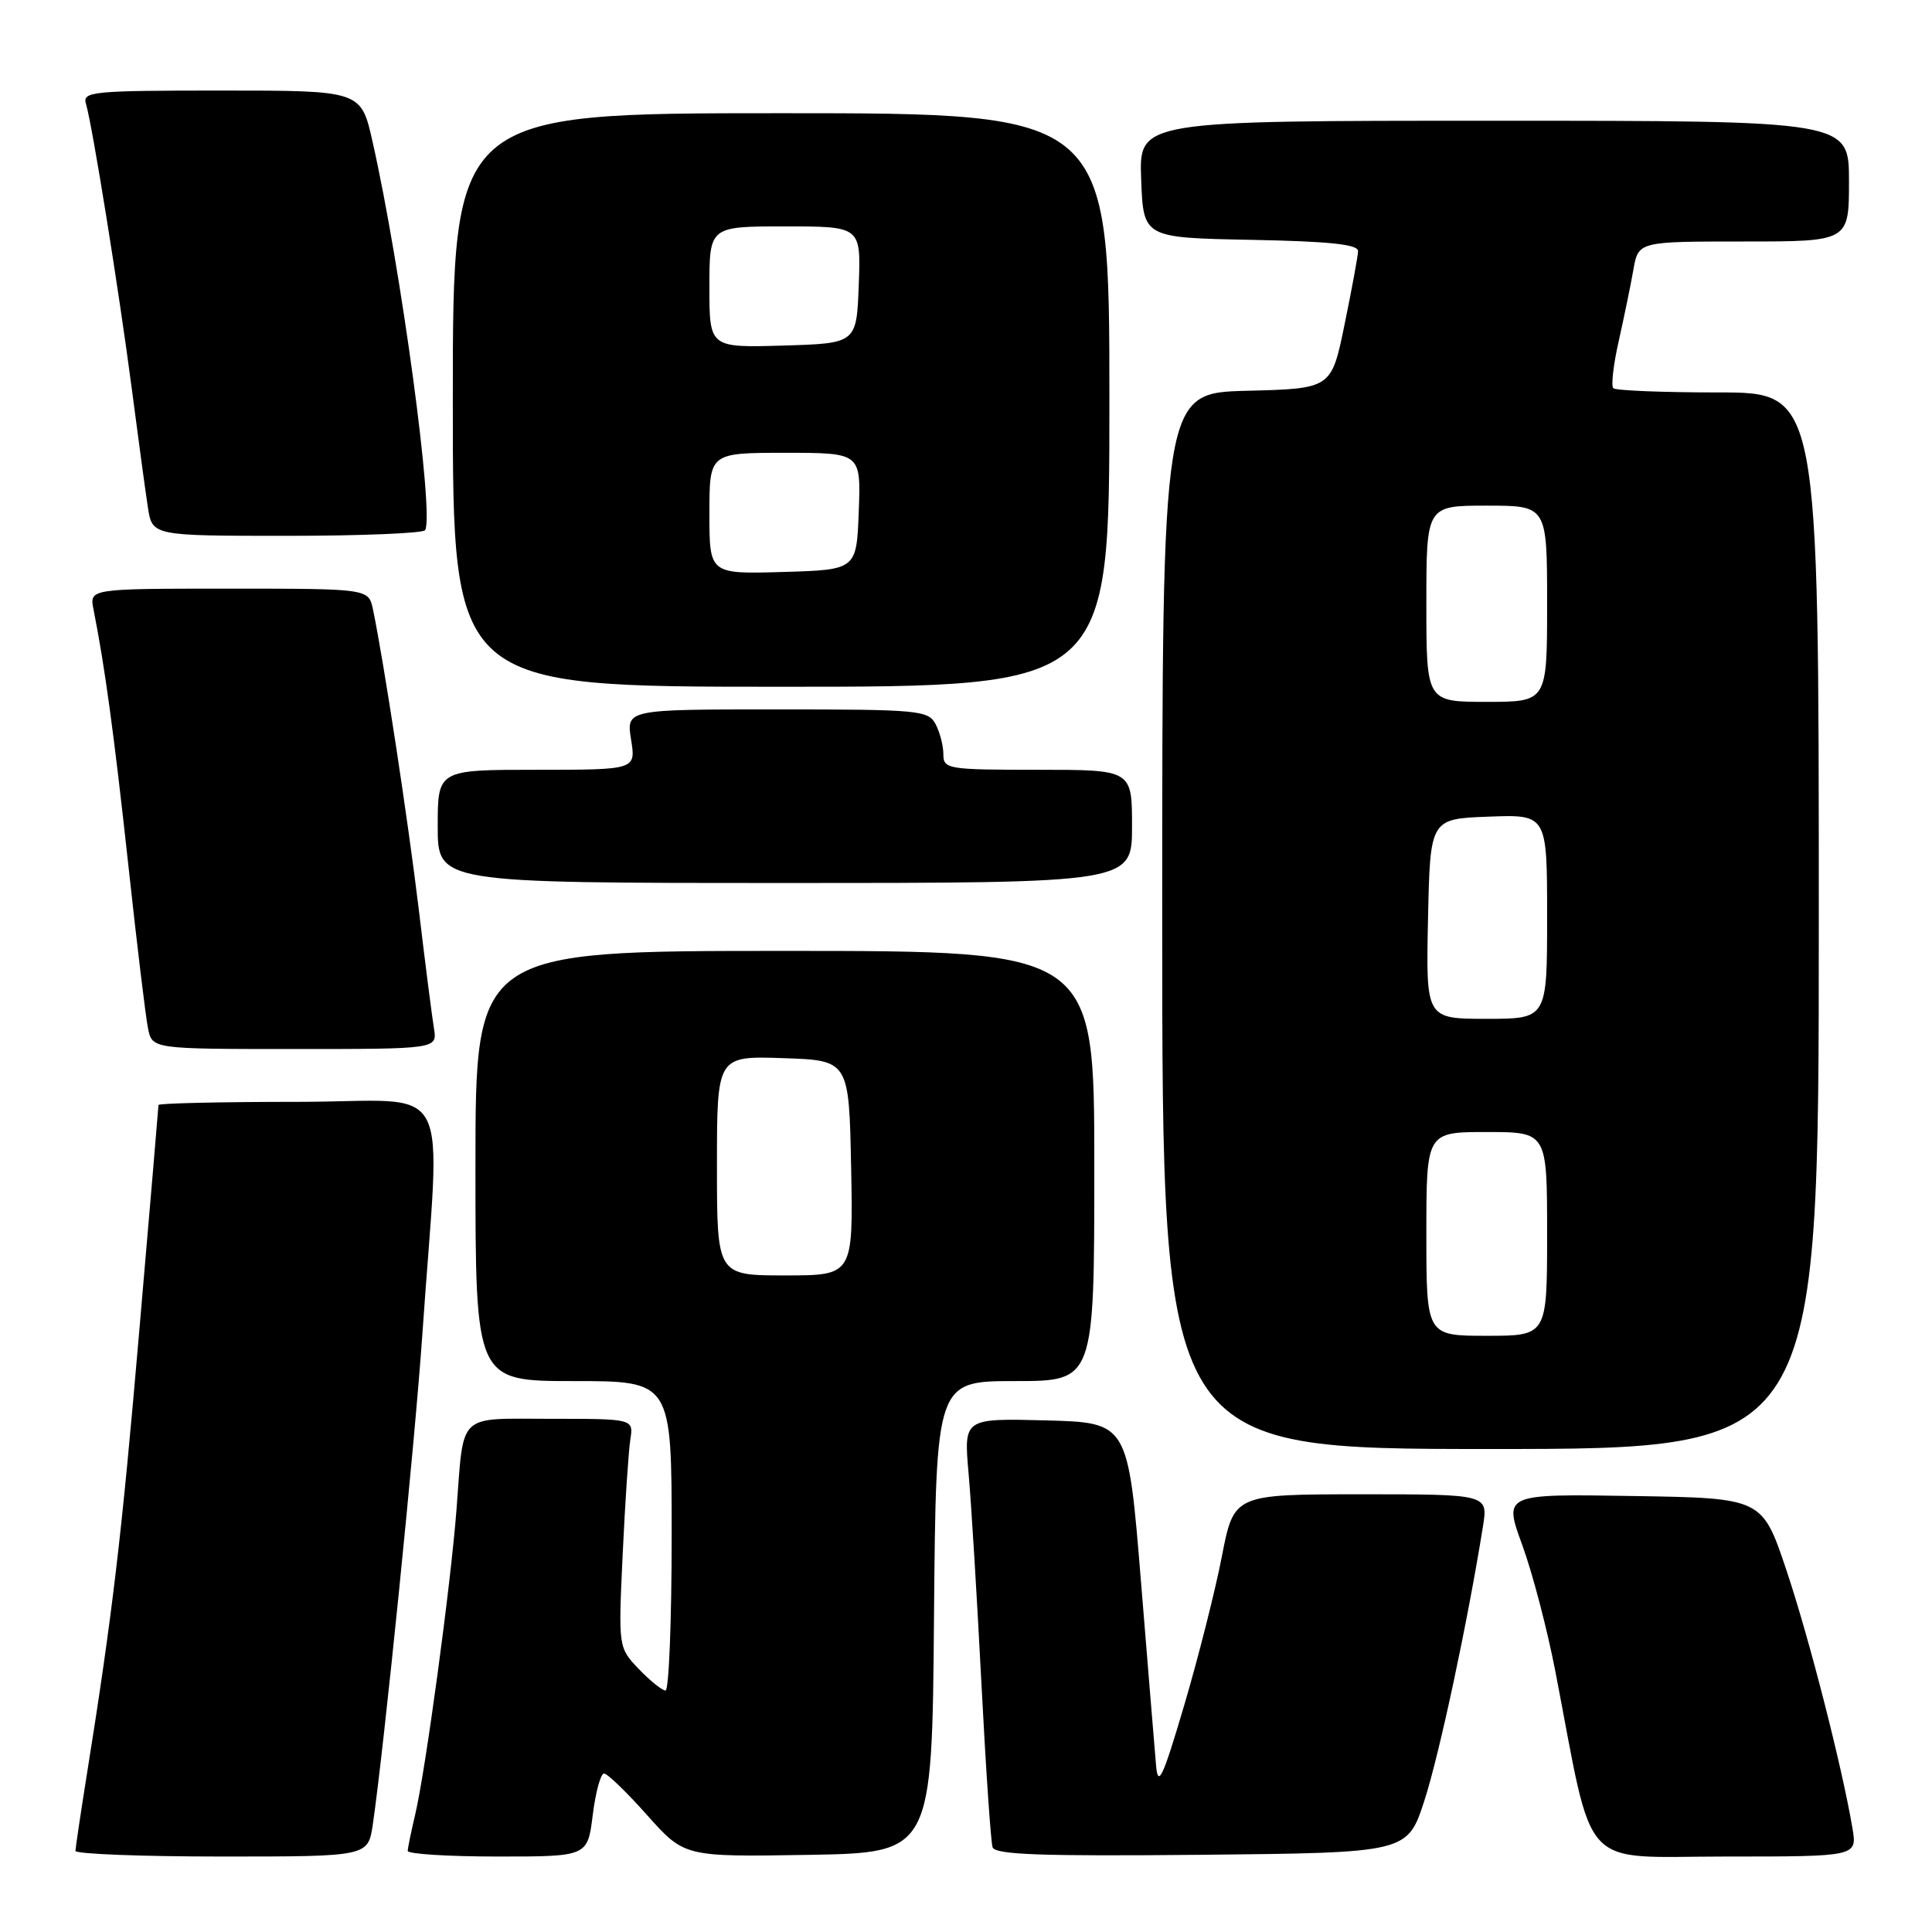 <?xml version="1.0" encoding="UTF-8" standalone="no"?>
<!DOCTYPE svg PUBLIC "-//W3C//DTD SVG 1.1//EN" "http://www.w3.org/Graphics/SVG/1.1/DTD/svg11.dtd" >
<svg xmlns="http://www.w3.org/2000/svg" xmlns:xlink="http://www.w3.org/1999/xlink" version="1.1" viewBox="0 0 256 256">
 <g >
 <path fill="currentColor"
d=" M 49.40 241.75 C 50.89 231.55 54.97 191.18 55.95 177.00 C 58.36 141.90 60.53 146.00 39.52 146.00 C 29.34 146.00 21.00 146.19 21.00 146.42 C 21.00 146.65 19.86 160.04 18.47 176.17 C 16.10 203.80 14.90 213.92 11.45 235.50 C 10.66 240.45 10.01 244.84 10.00 245.25 C 10.00 245.66 18.72 246.00 29.39 246.00 C 48.77 246.00 48.77 246.00 49.40 241.75 Z  M 78.54 240.50 C 78.92 237.47 79.59 235.00 80.04 235.00 C 80.48 235.00 83.06 237.49 85.76 240.53 C 90.69 246.05 90.69 246.05 107.09 245.78 C 123.50 245.50 123.50 245.50 123.76 214.25 C 124.03 183.00 124.03 183.00 134.51 183.00 C 145.00 183.00 145.00 183.00 145.00 154.50 C 145.00 126.00 145.00 126.00 104.00 126.00 C 63.00 126.00 63.00 126.00 63.00 154.50 C 63.00 183.00 63.00 183.00 76.00 183.00 C 89.00 183.00 89.00 183.00 89.00 203.50 C 89.00 214.78 88.63 224.00 88.19 224.00 C 87.74 224.00 86.15 222.72 84.65 221.16 C 81.93 218.31 81.93 218.31 82.51 205.91 C 82.83 199.08 83.29 192.26 83.52 190.75 C 83.95 188.00 83.95 188.00 73.04 188.00 C 60.45 188.00 61.49 187.00 60.49 200.00 C 59.73 209.99 56.37 234.76 55.00 240.50 C 54.48 242.70 54.04 244.84 54.02 245.25 C 54.01 245.66 59.37 246.00 65.93 246.00 C 77.86 246.00 77.86 246.00 78.54 240.50 Z  M 188.75 238.55 C 190.73 232.45 194.49 214.83 196.50 202.25 C 197.18 198.00 197.18 198.00 180.34 198.00 C 163.50 198.01 163.50 198.01 161.90 206.25 C 161.02 210.79 158.77 219.68 156.90 226.00 C 154.09 235.52 153.45 236.90 153.19 234.00 C 153.02 232.07 152.12 221.05 151.18 209.50 C 149.47 188.50 149.47 188.50 138.59 188.21 C 127.70 187.93 127.70 187.93 128.34 195.21 C 128.70 199.22 129.46 211.72 130.04 223.00 C 130.62 234.28 131.29 244.07 131.52 244.77 C 131.86 245.76 137.92 245.97 159.22 245.77 C 186.50 245.50 186.50 245.50 188.75 238.55 Z  M 245.46 242.25 C 244.07 234.04 239.71 216.99 236.69 208.00 C 233.50 198.50 233.50 198.50 216.37 198.23 C 199.23 197.95 199.23 197.95 201.71 204.73 C 203.07 208.45 205.04 216.00 206.10 221.50 C 211.29 248.43 209.05 246.00 228.65 246.00 C 246.09 246.00 246.09 246.00 245.46 242.25 Z  M 241.00 122.00 C 241.00 52.00 241.00 52.00 227.67 52.00 C 220.33 52.00 214.08 51.75 213.77 51.44 C 213.46 51.13 213.78 48.31 214.49 45.19 C 215.19 42.06 216.07 37.81 216.43 35.75 C 217.09 32.00 217.09 32.00 231.05 32.00 C 245.00 32.00 245.00 32.00 245.00 24.00 C 245.00 16.00 245.00 16.00 197.96 16.00 C 150.92 16.00 150.92 16.00 151.21 23.75 C 151.50 31.50 151.50 31.50 165.75 31.78 C 176.19 31.98 179.99 32.38 179.95 33.28 C 179.93 33.95 179.12 38.33 178.16 43.00 C 176.42 51.50 176.42 51.50 165.21 51.78 C 154.00 52.07 154.00 52.07 154.00 122.03 C 154.00 192.00 154.00 192.00 197.50 192.00 C 241.00 192.00 241.00 192.00 241.00 122.00 Z  M 57.50 136.25 C 57.25 134.74 56.34 127.65 55.49 120.50 C 54.06 108.63 50.84 87.53 49.42 80.75 C 48.84 78.00 48.84 78.00 30.34 78.00 C 11.84 78.00 11.84 78.00 12.39 80.75 C 13.90 88.36 15.10 97.20 16.99 114.50 C 18.12 124.95 19.30 134.74 19.61 136.25 C 20.16 139.00 20.16 139.00 39.05 139.00 C 57.95 139.00 57.95 139.00 57.50 136.25 Z  M 150.00 109.50 C 150.00 102.00 150.00 102.00 137.50 102.00 C 125.53 102.00 125.00 101.91 125.00 99.93 C 125.00 98.80 124.53 97.00 123.96 95.93 C 122.99 94.12 121.68 94.00 102.95 94.00 C 82.98 94.00 82.98 94.00 83.62 98.00 C 84.26 102.00 84.26 102.00 71.13 102.00 C 58.00 102.00 58.00 102.00 58.00 109.50 C 58.00 117.00 58.00 117.00 104.00 117.00 C 150.00 117.00 150.00 117.00 150.00 109.50 Z  M 147.00 53.00 C 147.00 15.00 147.00 15.00 103.50 15.00 C 60.00 15.00 60.00 15.00 60.00 53.00 C 60.00 91.00 60.00 91.00 103.50 91.00 C 147.00 91.00 147.00 91.00 147.00 53.00 Z  M 56.33 70.25 C 57.56 68.21 53.12 35.38 49.36 18.75 C 47.84 12.00 47.84 12.00 29.35 12.00 C 12.21 12.00 10.90 12.13 11.39 13.75 C 12.23 16.55 15.75 38.43 17.46 51.50 C 18.32 58.10 19.28 65.19 19.60 67.25 C 20.18 71.00 20.18 71.00 38.03 71.00 C 47.85 71.00 56.09 70.66 56.33 70.25 Z  M 95.00 154.46 C 95.00 139.92 95.00 139.92 103.75 140.21 C 112.50 140.50 112.50 140.50 112.78 154.75 C 113.05 169.00 113.05 169.00 104.03 169.00 C 95.00 169.00 95.00 169.00 95.00 154.46 Z  M 189.00 163.50 C 189.00 150.00 189.00 150.00 197.00 150.00 C 205.00 150.00 205.00 150.00 205.00 163.50 C 205.00 177.00 205.00 177.00 197.00 177.00 C 189.00 177.00 189.00 177.00 189.00 163.50 Z  M 189.22 121.75 C 189.50 108.50 189.50 108.50 197.25 108.21 C 205.00 107.92 205.00 107.92 205.00 121.46 C 205.00 135.00 205.00 135.00 196.97 135.00 C 188.94 135.00 188.94 135.00 189.22 121.75 Z  M 189.00 80.00 C 189.00 67.00 189.00 67.00 197.00 67.00 C 205.00 67.00 205.00 67.00 205.00 80.00 C 205.00 93.00 205.00 93.00 197.00 93.00 C 189.00 93.00 189.00 93.00 189.00 80.00 Z  M 94.00 68.04 C 94.00 60.00 94.00 60.00 104.04 60.00 C 114.08 60.00 114.08 60.00 113.79 67.75 C 113.50 75.50 113.50 75.50 103.75 75.79 C 94.00 76.07 94.00 76.07 94.00 68.04 Z  M 94.00 38.04 C 94.00 30.00 94.00 30.00 104.04 30.00 C 114.08 30.00 114.08 30.00 113.79 37.75 C 113.50 45.50 113.50 45.50 103.75 45.79 C 94.00 46.07 94.00 46.07 94.00 38.04 Z "/>
</g>
</svg>